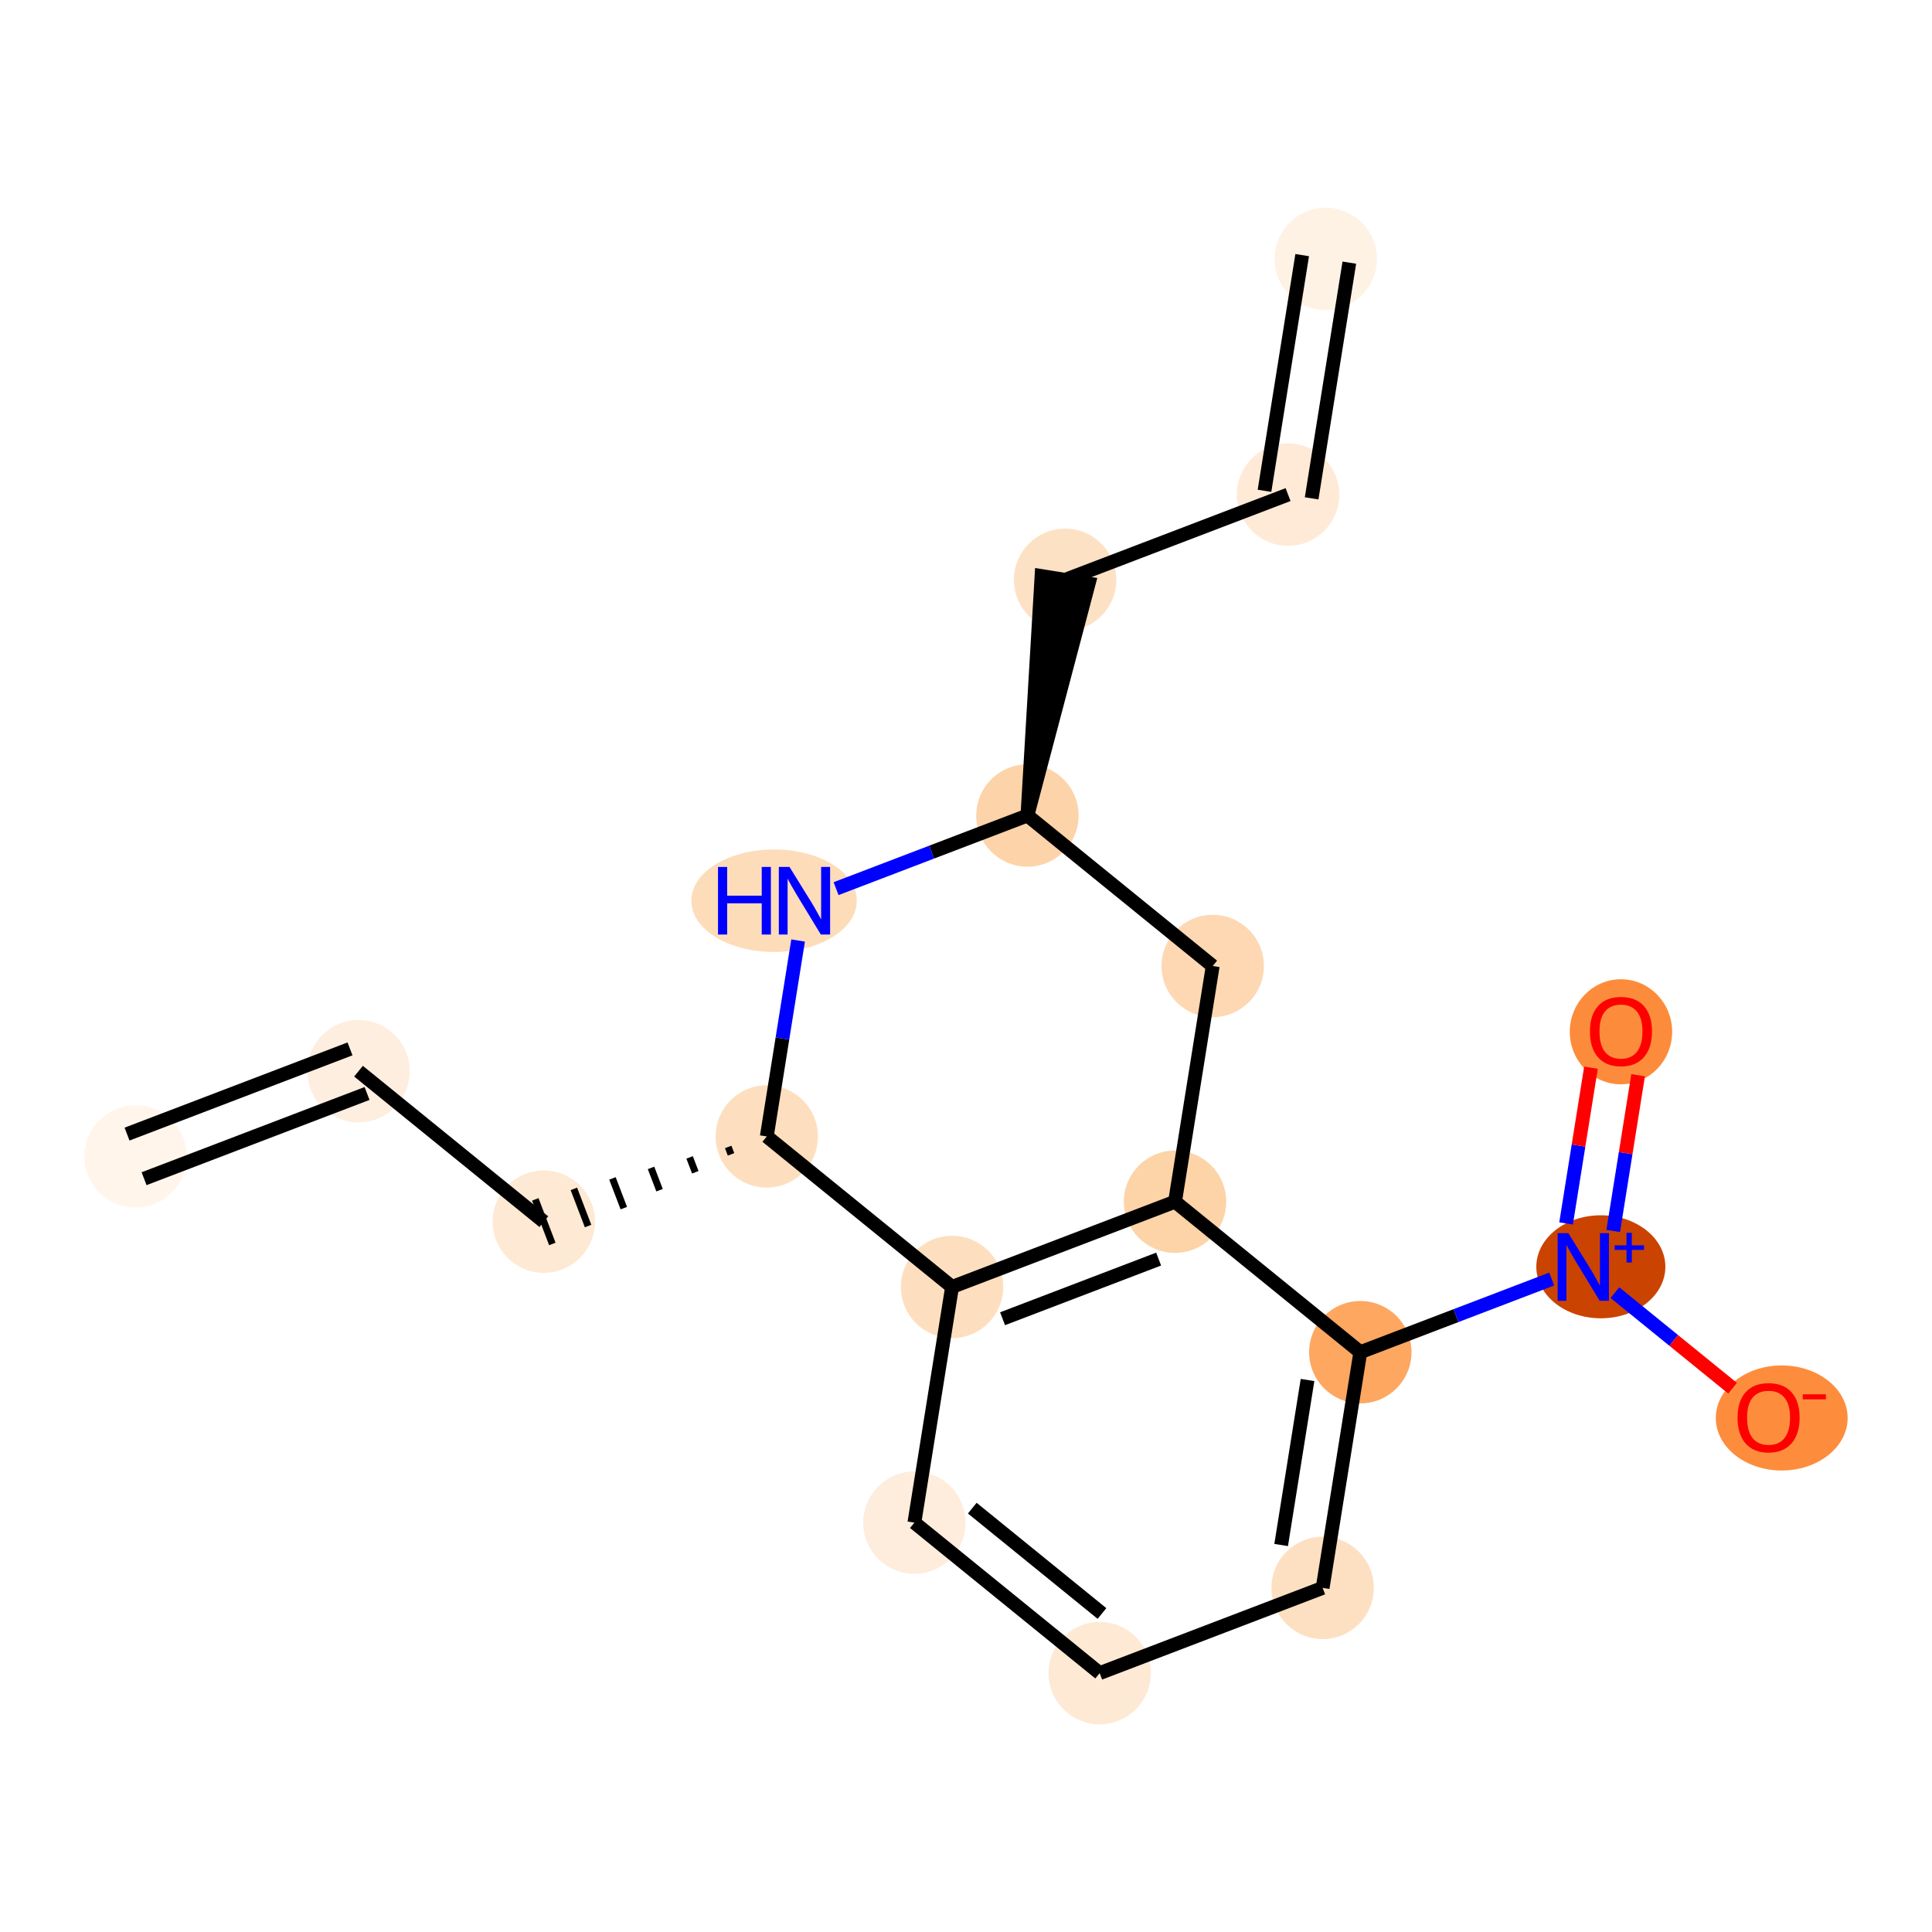 <?xml version='1.0' encoding='iso-8859-1'?>
<svg version='1.1' baseProfile='full'
              xmlns='http://www.w3.org/2000/svg'
                      xmlns:rdkit='http://www.rdkit.org/xml'
                      xmlns:xlink='http://www.w3.org/1999/xlink'
                  xml:space='preserve'
width='280px' height='280px' viewBox='0 0 280 280'>
<!-- END OF HEADER -->
<rect style='opacity:1.0;fill:#FFFFFF;stroke:none' width='280' height='280' x='0' y='0'> </rect>
<ellipse cx='192.138' cy='37.519' rx='6.919' ry='6.919'  style='fill:#FEF2E5;fill-rule:evenodd;stroke:#FEF2E5;stroke-width:1.0px;stroke-linecap:butt;stroke-linejoin:miter;stroke-opacity:1' />
<ellipse cx='186.677' cy='71.679' rx='6.919' ry='6.919'  style='fill:#FEEAD6;fill-rule:evenodd;stroke:#FEEAD6;stroke-width:1.0px;stroke-linecap:butt;stroke-linejoin:miter;stroke-opacity:1' />
<ellipse cx='154.363' cy='84.03' rx='6.919' ry='6.919'  style='fill:#FDE1C5;fill-rule:evenodd;stroke:#FDE1C5;stroke-width:1.0px;stroke-linecap:butt;stroke-linejoin:miter;stroke-opacity:1' />
<ellipse cx='148.902' cy='118.191' rx='6.919' ry='6.919'  style='fill:#FDD3A9;fill-rule:evenodd;stroke:#FDD3A9;stroke-width:1.0px;stroke-linecap:butt;stroke-linejoin:miter;stroke-opacity:1' />
<ellipse cx='175.756' cy='140' rx='6.919' ry='6.919'  style='fill:#FDD8B3;fill-rule:evenodd;stroke:#FDD8B3;stroke-width:1.0px;stroke-linecap:butt;stroke-linejoin:miter;stroke-opacity:1' />
<ellipse cx='170.295' cy='174.16' rx='6.919' ry='6.919'  style='fill:#FDD3A8;fill-rule:evenodd;stroke:#FDD3A8;stroke-width:1.0px;stroke-linecap:butt;stroke-linejoin:miter;stroke-opacity:1' />
<ellipse cx='137.981' cy='186.511' rx='6.919' ry='6.919'  style='fill:#FDDFC0;fill-rule:evenodd;stroke:#FDDFC0;stroke-width:1.0px;stroke-linecap:butt;stroke-linejoin:miter;stroke-opacity:1' />
<ellipse cx='132.52' cy='220.672' rx='6.919' ry='6.919'  style='fill:#FEEDDC;fill-rule:evenodd;stroke:#FEEDDC;stroke-width:1.0px;stroke-linecap:butt;stroke-linejoin:miter;stroke-opacity:1' />
<ellipse cx='159.373' cy='242.481' rx='6.919' ry='6.919'  style='fill:#FEE9D4;fill-rule:evenodd;stroke:#FEE9D4;stroke-width:1.0px;stroke-linecap:butt;stroke-linejoin:miter;stroke-opacity:1' />
<ellipse cx='191.687' cy='230.13' rx='6.919' ry='6.919'  style='fill:#FDE0C2;fill-rule:evenodd;stroke:#FDE0C2;stroke-width:1.0px;stroke-linecap:butt;stroke-linejoin:miter;stroke-opacity:1' />
<ellipse cx='197.148' cy='195.97' rx='6.919' ry='6.919'  style='fill:#FDA761;fill-rule:evenodd;stroke:#FDA761;stroke-width:1.0px;stroke-linecap:butt;stroke-linejoin:miter;stroke-opacity:1' />
<ellipse cx='232.006' cy='183.593' rx='8.851' ry='6.964'  style='fill:#CB4301;fill-rule:evenodd;stroke:#CB4301;stroke-width:1.0px;stroke-linecap:butt;stroke-linejoin:miter;stroke-opacity:1' />
<ellipse cx='234.923' cy='149.534' rx='6.919' ry='7.113'  style='fill:#FC8C3B;fill-rule:evenodd;stroke:#FC8C3B;stroke-width:1.0px;stroke-linecap:butt;stroke-linejoin:miter;stroke-opacity:1' />
<ellipse cx='258.22' cy='205.504' rx='9.053' ry='7.113'  style='fill:#FD8D3C;fill-rule:evenodd;stroke:#FD8D3C;stroke-width:1.0px;stroke-linecap:butt;stroke-linejoin:miter;stroke-opacity:1' />
<ellipse cx='111.128' cy='164.702' rx='6.919' ry='6.919'  style='fill:#FDDFC0;fill-rule:evenodd;stroke:#FDDFC0;stroke-width:1.0px;stroke-linecap:butt;stroke-linejoin:miter;stroke-opacity:1' />
<ellipse cx='78.813' cy='177.053' rx='6.919' ry='6.919'  style='fill:#FEE9D4;fill-rule:evenodd;stroke:#FEE9D4;stroke-width:1.0px;stroke-linecap:butt;stroke-linejoin:miter;stroke-opacity:1' />
<ellipse cx='51.96' cy='155.244' rx='6.919' ry='6.919'  style='fill:#FEEEDF;fill-rule:evenodd;stroke:#FEEEDF;stroke-width:1.0px;stroke-linecap:butt;stroke-linejoin:miter;stroke-opacity:1' />
<ellipse cx='19.646' cy='167.595' rx='6.919' ry='6.919'  style='fill:#FFF5EB;fill-rule:evenodd;stroke:#FFF5EB;stroke-width:1.0px;stroke-linecap:butt;stroke-linejoin:miter;stroke-opacity:1' />
<ellipse cx='112.181' cy='130.542' rx='11.487' ry='6.928'  style='fill:#FDDCBA;fill-rule:evenodd;stroke:#FDDCBA;stroke-width:1.0px;stroke-linecap:butt;stroke-linejoin:miter;stroke-opacity:1' />
<path class='bond-0 atom-0 atom-1' d='M 188.722,36.973 L 183.261,71.133' style='fill:none;fill-rule:evenodd;stroke:#000000;stroke-width:2.0px;stroke-linecap:butt;stroke-linejoin:miter;stroke-opacity:1' />
<path class='bond-0 atom-0 atom-1' d='M 195.554,38.065 L 190.093,72.225' style='fill:none;fill-rule:evenodd;stroke:#000000;stroke-width:2.0px;stroke-linecap:butt;stroke-linejoin:miter;stroke-opacity:1' />
<path class='bond-1 atom-1 atom-2' d='M 186.677,71.679 L 154.363,84.03' style='fill:none;fill-rule:evenodd;stroke:#000000;stroke-width:2.0px;stroke-linecap:butt;stroke-linejoin:miter;stroke-opacity:1' />
<path class='bond-2 atom-3 atom-2' d='M 148.902,118.191 L 157.779,84.576 L 150.947,83.484 Z' style='fill:#000000;fill-rule:evenodd;fill-opacity:1;stroke:#000000;stroke-width:2.0px;stroke-linecap:butt;stroke-linejoin:miter;stroke-opacity:1;' />
<path class='bond-3 atom-3 atom-4' d='M 148.902,118.191 L 175.756,140' style='fill:none;fill-rule:evenodd;stroke:#000000;stroke-width:2.0px;stroke-linecap:butt;stroke-linejoin:miter;stroke-opacity:1' />
<path class='bond-18 atom-18 atom-3' d='M 121.169,128.791 L 135.035,123.491' style='fill:none;fill-rule:evenodd;stroke:#0000FF;stroke-width:2.0px;stroke-linecap:butt;stroke-linejoin:miter;stroke-opacity:1' />
<path class='bond-18 atom-18 atom-3' d='M 135.035,123.491 L 148.902,118.191' style='fill:none;fill-rule:evenodd;stroke:#000000;stroke-width:2.0px;stroke-linecap:butt;stroke-linejoin:miter;stroke-opacity:1' />
<path class='bond-4 atom-4 atom-5' d='M 175.756,140 L 170.295,174.16' style='fill:none;fill-rule:evenodd;stroke:#000000;stroke-width:2.0px;stroke-linecap:butt;stroke-linejoin:miter;stroke-opacity:1' />
<path class='bond-5 atom-5 atom-6' d='M 170.295,174.16 L 137.981,186.511' style='fill:none;fill-rule:evenodd;stroke:#000000;stroke-width:2.0px;stroke-linecap:butt;stroke-linejoin:miter;stroke-opacity:1' />
<path class='bond-5 atom-5 atom-6' d='M 167.918,182.476 L 145.298,191.121' style='fill:none;fill-rule:evenodd;stroke:#000000;stroke-width:2.0px;stroke-linecap:butt;stroke-linejoin:miter;stroke-opacity:1' />
<path class='bond-19 atom-10 atom-5' d='M 197.148,195.97 L 170.295,174.16' style='fill:none;fill-rule:evenodd;stroke:#000000;stroke-width:2.0px;stroke-linecap:butt;stroke-linejoin:miter;stroke-opacity:1' />
<path class='bond-6 atom-6 atom-7' d='M 137.981,186.511 L 132.52,220.672' style='fill:none;fill-rule:evenodd;stroke:#000000;stroke-width:2.0px;stroke-linecap:butt;stroke-linejoin:miter;stroke-opacity:1' />
<path class='bond-13 atom-6 atom-14' d='M 137.981,186.511 L 111.128,164.702' style='fill:none;fill-rule:evenodd;stroke:#000000;stroke-width:2.0px;stroke-linecap:butt;stroke-linejoin:miter;stroke-opacity:1' />
<path class='bond-7 atom-7 atom-8' d='M 132.52,220.672 L 159.373,242.481' style='fill:none;fill-rule:evenodd;stroke:#000000;stroke-width:2.0px;stroke-linecap:butt;stroke-linejoin:miter;stroke-opacity:1' />
<path class='bond-7 atom-7 atom-8' d='M 140.91,218.572 L 159.707,233.839' style='fill:none;fill-rule:evenodd;stroke:#000000;stroke-width:2.0px;stroke-linecap:butt;stroke-linejoin:miter;stroke-opacity:1' />
<path class='bond-8 atom-8 atom-9' d='M 159.373,242.481 L 191.687,230.13' style='fill:none;fill-rule:evenodd;stroke:#000000;stroke-width:2.0px;stroke-linecap:butt;stroke-linejoin:miter;stroke-opacity:1' />
<path class='bond-9 atom-9 atom-10' d='M 191.687,230.13 L 197.148,195.97' style='fill:none;fill-rule:evenodd;stroke:#000000;stroke-width:2.0px;stroke-linecap:butt;stroke-linejoin:miter;stroke-opacity:1' />
<path class='bond-9 atom-9 atom-10' d='M 185.674,223.914 L 189.497,200.001' style='fill:none;fill-rule:evenodd;stroke:#000000;stroke-width:2.0px;stroke-linecap:butt;stroke-linejoin:miter;stroke-opacity:1' />
<path class='bond-10 atom-10 atom-11' d='M 197.148,195.97 L 211.015,190.669' style='fill:none;fill-rule:evenodd;stroke:#000000;stroke-width:2.0px;stroke-linecap:butt;stroke-linejoin:miter;stroke-opacity:1' />
<path class='bond-10 atom-10 atom-11' d='M 211.015,190.669 L 224.882,185.369' style='fill:none;fill-rule:evenodd;stroke:#0000FF;stroke-width:2.0px;stroke-linecap:butt;stroke-linejoin:miter;stroke-opacity:1' />
<path class='bond-11 atom-11 atom-12' d='M 233.8,178.401 L 235.604,167.115' style='fill:none;fill-rule:evenodd;stroke:#0000FF;stroke-width:2.0px;stroke-linecap:butt;stroke-linejoin:miter;stroke-opacity:1' />
<path class='bond-11 atom-11 atom-12' d='M 235.604,167.115 L 237.408,155.829' style='fill:none;fill-rule:evenodd;stroke:#FF0000;stroke-width:2.0px;stroke-linecap:butt;stroke-linejoin:miter;stroke-opacity:1' />
<path class='bond-11 atom-11 atom-12' d='M 226.968,177.309 L 228.772,166.023' style='fill:none;fill-rule:evenodd;stroke:#0000FF;stroke-width:2.0px;stroke-linecap:butt;stroke-linejoin:miter;stroke-opacity:1' />
<path class='bond-11 atom-11 atom-12' d='M 228.772,166.023 L 230.576,154.737' style='fill:none;fill-rule:evenodd;stroke:#FF0000;stroke-width:2.0px;stroke-linecap:butt;stroke-linejoin:miter;stroke-opacity:1' />
<path class='bond-12 atom-11 atom-13' d='M 234.043,187.339 L 242.572,194.266' style='fill:none;fill-rule:evenodd;stroke:#0000FF;stroke-width:2.0px;stroke-linecap:butt;stroke-linejoin:miter;stroke-opacity:1' />
<path class='bond-12 atom-11 atom-13' d='M 242.572,194.266 L 251.101,201.193' style='fill:none;fill-rule:evenodd;stroke:#FF0000;stroke-width:2.0px;stroke-linecap:butt;stroke-linejoin:miter;stroke-opacity:1' />
<path class='bond-14 atom-14 atom-15' d='M 105.536,166.222 L 105.948,167.299' style='fill:none;fill-rule:evenodd;stroke:#000000;stroke-width:1.0px;stroke-linecap:butt;stroke-linejoin:miter;stroke-opacity:1' />
<path class='bond-14 atom-14 atom-15' d='M 99.945,167.742 L 100.768,169.896' style='fill:none;fill-rule:evenodd;stroke:#000000;stroke-width:1.0px;stroke-linecap:butt;stroke-linejoin:miter;stroke-opacity:1' />
<path class='bond-14 atom-14 atom-15' d='M 94.353,169.262 L 95.588,172.493' style='fill:none;fill-rule:evenodd;stroke:#000000;stroke-width:1.0px;stroke-linecap:butt;stroke-linejoin:miter;stroke-opacity:1' />
<path class='bond-14 atom-14 atom-15' d='M 88.761,170.782 L 90.408,175.09' style='fill:none;fill-rule:evenodd;stroke:#000000;stroke-width:1.0px;stroke-linecap:butt;stroke-linejoin:miter;stroke-opacity:1' />
<path class='bond-14 atom-14 atom-15' d='M 83.17,172.302 L 85.228,177.687' style='fill:none;fill-rule:evenodd;stroke:#000000;stroke-width:1.0px;stroke-linecap:butt;stroke-linejoin:miter;stroke-opacity:1' />
<path class='bond-14 atom-14 atom-15' d='M 77.578,173.822 L 80.049,180.284' style='fill:none;fill-rule:evenodd;stroke:#000000;stroke-width:1.0px;stroke-linecap:butt;stroke-linejoin:miter;stroke-opacity:1' />
<path class='bond-17 atom-14 atom-18' d='M 111.128,164.702 L 113.397,150.504' style='fill:none;fill-rule:evenodd;stroke:#000000;stroke-width:2.0px;stroke-linecap:butt;stroke-linejoin:miter;stroke-opacity:1' />
<path class='bond-17 atom-14 atom-18' d='M 113.397,150.504 L 115.667,136.305' style='fill:none;fill-rule:evenodd;stroke:#0000FF;stroke-width:2.0px;stroke-linecap:butt;stroke-linejoin:miter;stroke-opacity:1' />
<path class='bond-15 atom-15 atom-16' d='M 78.813,177.053 L 51.96,155.244' style='fill:none;fill-rule:evenodd;stroke:#000000;stroke-width:2.0px;stroke-linecap:butt;stroke-linejoin:miter;stroke-opacity:1' />
<path class='bond-16 atom-16 atom-17' d='M 50.725,152.012 L 18.411,164.363' style='fill:none;fill-rule:evenodd;stroke:#000000;stroke-width:2.0px;stroke-linecap:butt;stroke-linejoin:miter;stroke-opacity:1' />
<path class='bond-16 atom-16 atom-17' d='M 53.195,158.475 L 20.881,170.826' style='fill:none;fill-rule:evenodd;stroke:#000000;stroke-width:2.0px;stroke-linecap:butt;stroke-linejoin:miter;stroke-opacity:1' />
<path  class='atom-11' d='M 227.297 178.72
L 230.507 183.909
Q 230.825 184.421, 231.337 185.348
Q 231.849 186.275, 231.877 186.331
L 231.877 178.72
L 233.178 178.72
L 233.178 188.517
L 231.835 188.517
L 228.39 182.844
Q 227.989 182.179, 227.56 181.418
Q 227.144 180.657, 227.02 180.422
L 227.02 188.517
L 225.747 188.517
L 225.747 178.72
L 227.297 178.72
' fill='#0000FF'/>
<path  class='atom-11' d='M 234 180.486
L 235.726 180.486
L 235.726 178.669
L 236.493 178.669
L 236.493 180.486
L 238.265 180.486
L 238.265 181.144
L 236.493 181.144
L 236.493 182.97
L 235.726 182.97
L 235.726 181.144
L 234 181.144
L 234 180.486
' fill='#0000FF'/>
<path  class='atom-12' d='M 230.426 149.486
Q 230.426 147.134, 231.588 145.819
Q 232.751 144.504, 234.923 144.504
Q 237.096 144.504, 238.258 145.819
Q 239.42 147.134, 239.42 149.486
Q 239.42 151.866, 238.244 153.222
Q 237.068 154.564, 234.923 154.564
Q 232.764 154.564, 231.588 153.222
Q 230.426 151.88, 230.426 149.486
M 234.923 153.457
Q 236.417 153.457, 237.22 152.461
Q 238.036 151.451, 238.036 149.486
Q 238.036 147.563, 237.22 146.594
Q 236.417 145.611, 234.923 145.611
Q 233.429 145.611, 232.612 146.58
Q 231.81 147.549, 231.81 149.486
Q 231.81 151.465, 232.612 152.461
Q 233.429 153.457, 234.923 153.457
' fill='#FF0000'/>
<path  class='atom-13' d='M 251.818 205.456
Q 251.818 203.103, 252.981 201.789
Q 254.143 200.474, 256.316 200.474
Q 258.488 200.474, 259.65 201.789
Q 260.813 203.103, 260.813 205.456
Q 260.813 207.836, 259.637 209.192
Q 258.46 210.534, 256.316 210.534
Q 254.157 210.534, 252.981 209.192
Q 251.818 207.849, 251.818 205.456
M 256.316 209.427
Q 257.81 209.427, 258.613 208.431
Q 259.429 207.421, 259.429 205.456
Q 259.429 203.532, 258.613 202.564
Q 257.81 201.581, 256.316 201.581
Q 254.821 201.581, 254.005 202.55
Q 253.202 203.518, 253.202 205.456
Q 253.202 207.434, 254.005 208.431
Q 254.821 209.427, 256.316 209.427
' fill='#FF0000'/>
<path  class='atom-13' d='M 261.269 202.073
L 264.621 202.073
L 264.621 202.804
L 261.269 202.804
L 261.269 202.073
' fill='#FF0000'/>
<path  class='atom-18' d='M 104.058 125.643
L 105.387 125.643
L 105.387 129.808
L 110.396 129.808
L 110.396 125.643
L 111.724 125.643
L 111.724 135.44
L 110.396 135.44
L 110.396 130.915
L 105.387 130.915
L 105.387 135.44
L 104.058 135.44
L 104.058 125.643
' fill='#0000FF'/>
<path  class='atom-18' d='M 114.423 125.643
L 117.633 130.832
Q 117.951 131.344, 118.463 132.271
Q 118.975 133.199, 119.003 133.254
L 119.003 125.643
L 120.304 125.643
L 120.304 135.44
L 118.961 135.44
L 115.516 129.767
Q 115.115 129.103, 114.686 128.342
Q 114.27 127.58, 114.146 127.345
L 114.146 135.44
L 112.873 135.44
L 112.873 125.643
L 114.423 125.643
' fill='#0000FF'/>
</svg>
